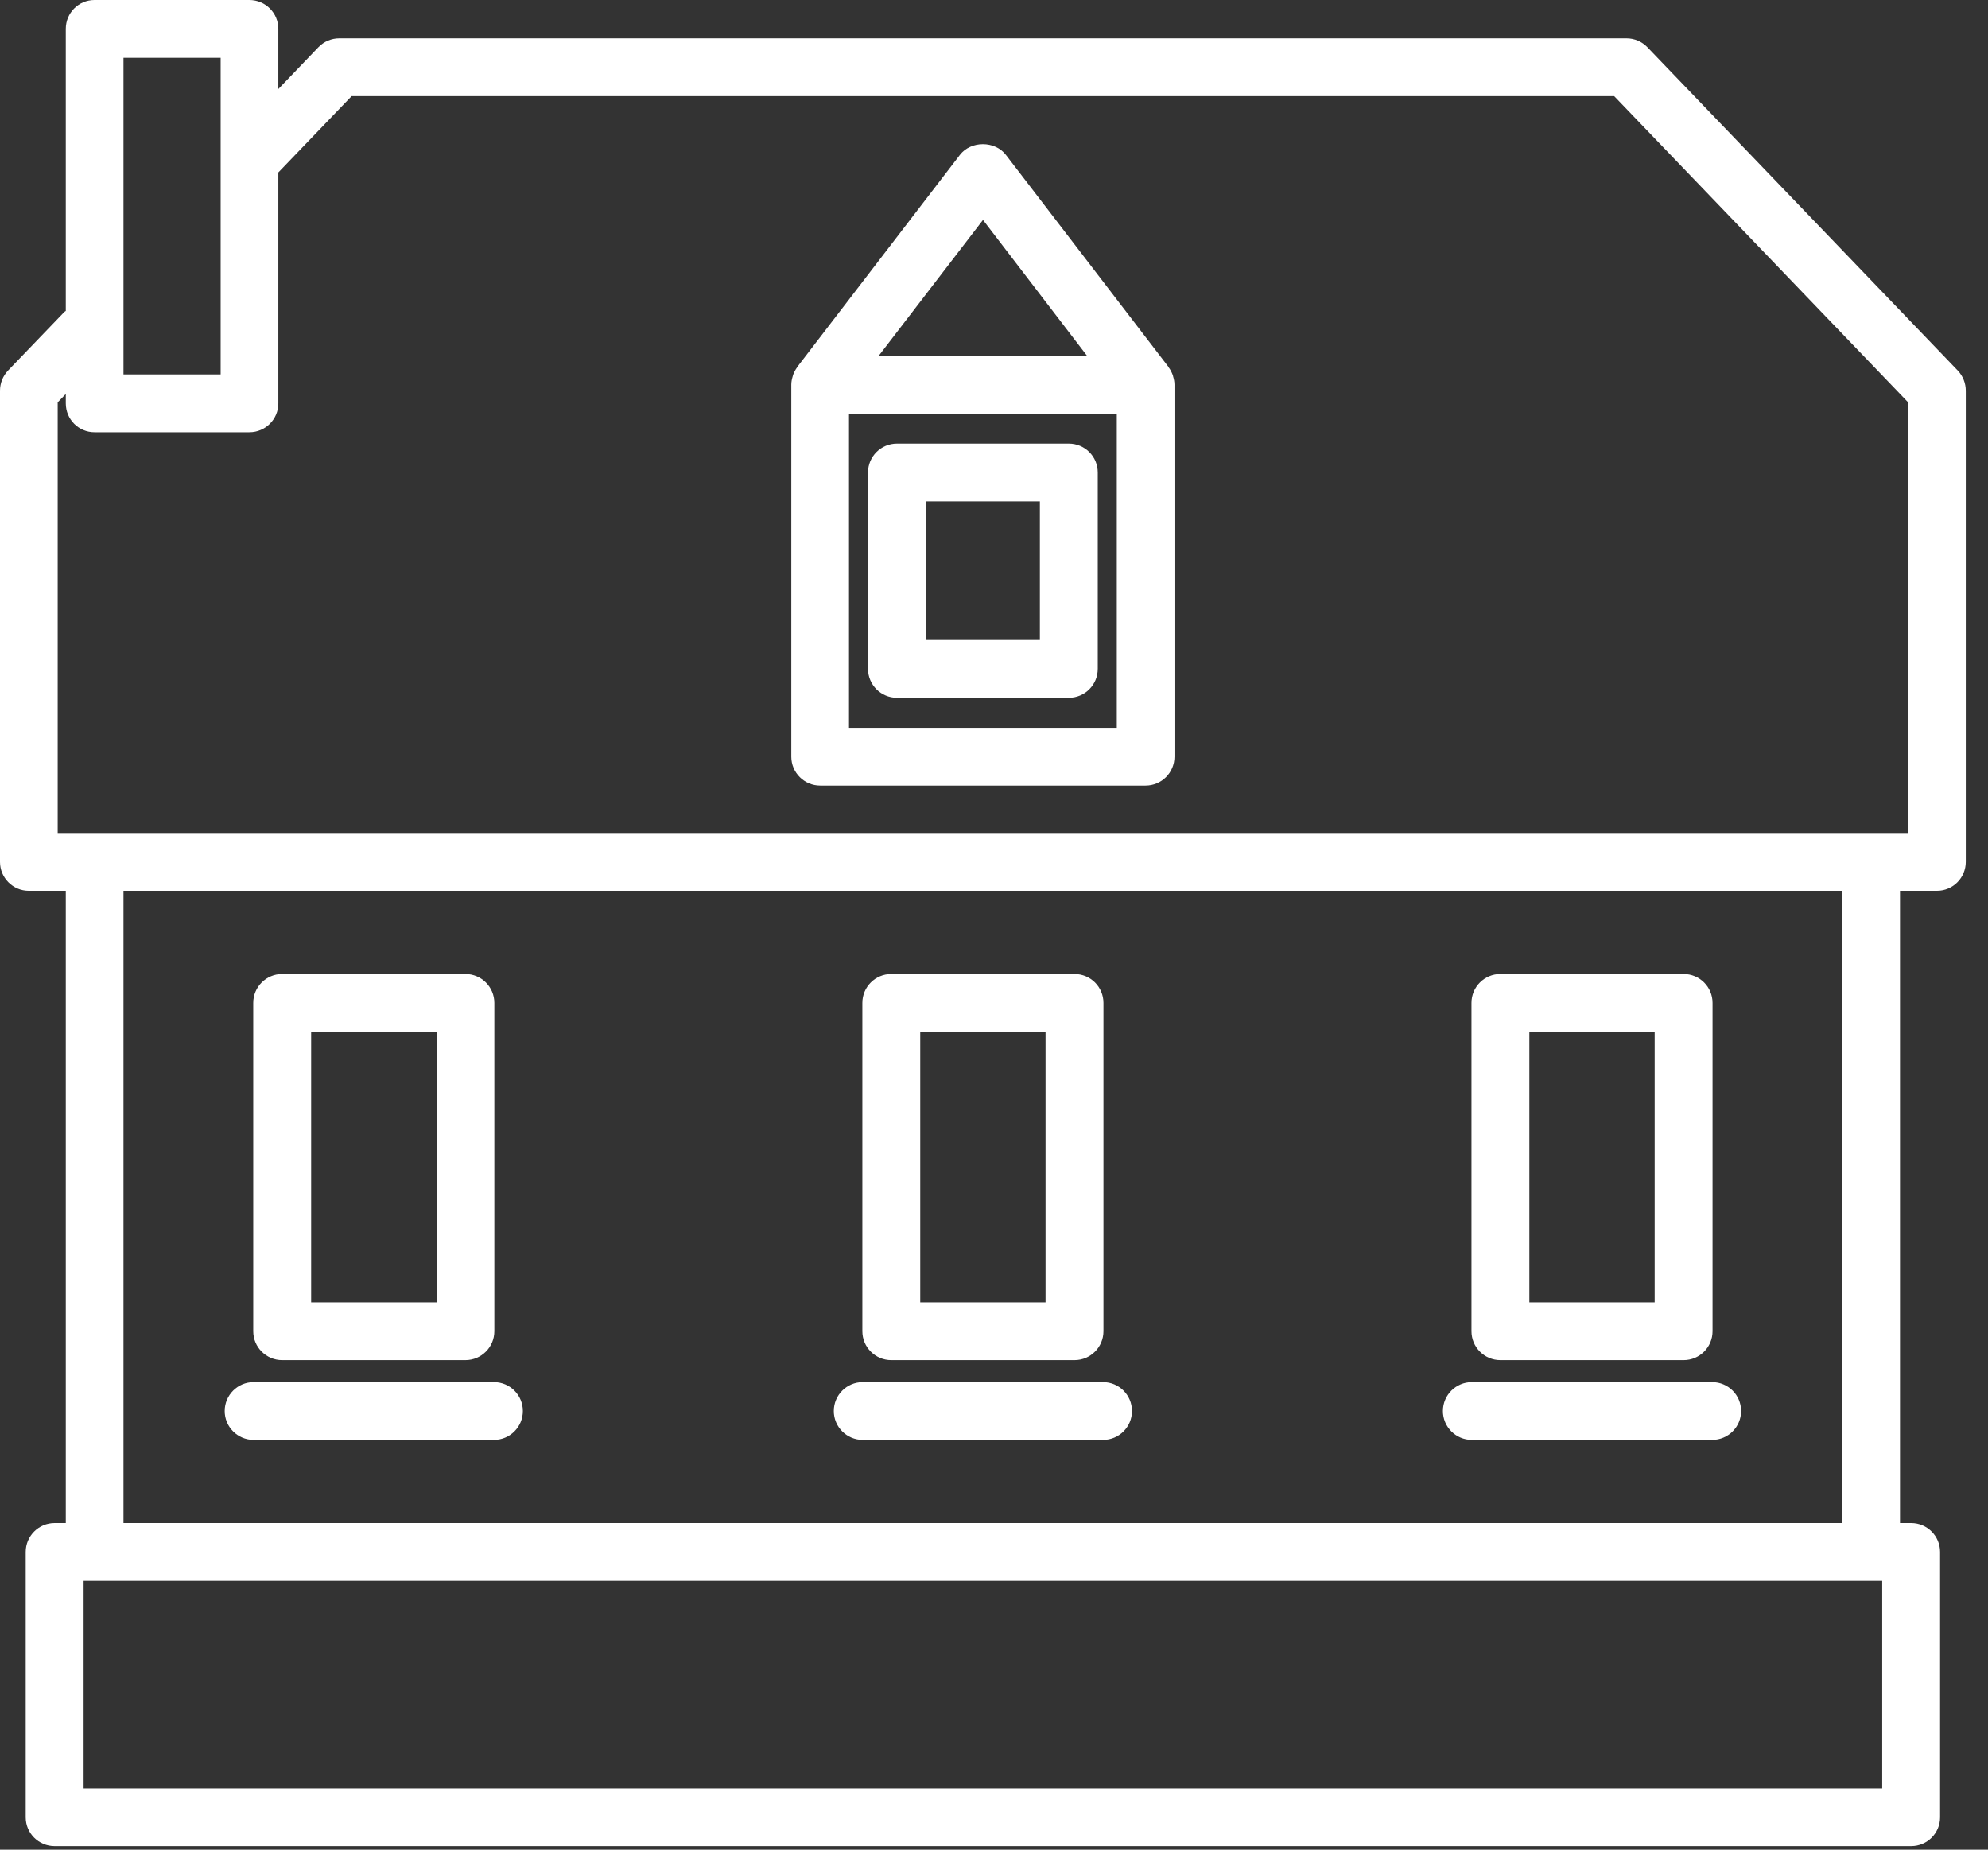 <?xml version="1.0" encoding="UTF-8" standalone="no"?><!DOCTYPE svg PUBLIC "-//W3C//DTD SVG 1.1//EN" "http://www.w3.org/Graphics/SVG/1.1/DTD/svg11.dtd"><svg width="100%" height="100%" viewBox="0 0 86 80" version="1.1" xmlns="http://www.w3.org/2000/svg" xmlns:xlink="http://www.w3.org/1999/xlink" xml:space="preserve" xmlns:serif="http://www.serif.com/" style="fill-rule:evenodd;clip-rule:evenodd;stroke-linejoin:round;stroke-miterlimit:1.414;"><rect x="0" y="0" width="86" height="80" fill="#333333" stroke="none"/><g><path d="M66.159,44.626l5.421,0l0,11.702l-5.421,0l0,-11.702Zm-1.252,14.201l7.925,0c0.692,0 1.252,-0.56 1.252,-1.25l0,-14.201c0,-0.69 -0.56,-1.249 -1.252,-1.249l-7.925,0c-0.692,0 -1.252,0.559 -1.252,1.249l0,14.201c0,0.69 0.56,1.25 1.252,1.25Z" style="fill:#ffffff;fill-rule:nonzero;"/><path d="M74.067,59.778l-10.395,0c-0.692,0 -1.252,0.56 -1.252,1.25c0,0.691 0.56,1.249 1.252,1.249l10.395,0c0.692,0 1.252,-0.558 1.252,-1.249c0,-0.69 -0.56,-1.25 -1.252,-1.25Z" style="fill:#ffffff;fill-rule:nonzero;"/><path d="M39.809,44.626l5.421,0l0,11.702l-5.421,0l0,-11.702Zm-1.252,14.201l7.925,0c0.692,0 1.253,-0.56 1.253,-1.25l0,-14.201c0,-0.69 -0.561,-1.249 -1.253,-1.249l-7.925,0c-0.692,0 -1.252,0.559 -1.252,1.249l0,14.201c0,0.69 0.56,1.25 1.252,1.25Z" style="fill:#ffffff;fill-rule:nonzero;"/><path d="M47.717,59.778l-10.395,0c-0.691,0 -1.252,0.56 -1.252,1.25c0,0.691 0.561,1.249 1.252,1.249l10.395,0c0.692,0 1.252,-0.558 1.252,-1.249c0,-0.69 -0.56,-1.25 -1.252,-1.25Z" style="fill:#ffffff;fill-rule:nonzero;"/><path d="M13.46,44.626l5.429,0l0,11.702l-5.429,0l0,-11.702Zm-1.253,14.201l7.925,0c0.692,0 1.253,-0.56 1.253,-1.25l0,-14.201c0,-0.69 -0.561,-1.249 -1.253,-1.249l-7.925,0c-0.692,0 -1.252,0.559 -1.252,1.249l0,14.201c0,0.69 0.56,1.25 1.252,1.25Z" style="fill:#ffffff;fill-rule:nonzero;"/><path d="M21.367,59.778l-10.395,0c-0.691,0 -1.252,0.56 -1.252,1.25c0,0.691 0.561,1.249 1.252,1.249l10.395,0c0.692,0 1.252,-0.558 1.252,-1.249c0,-0.69 -0.56,-1.25 -1.252,-1.25Z" style="fill:#ffffff;fill-rule:nonzero;"/><path d="M2.496,17.401l0.35,-0.36l0,0.404c0,0.69 0.552,1.249 1.243,1.249l6.7,0c0.691,0 1.252,-0.559 1.252,-1.249l0,-9.987l3.17,-3.301l54.617,0l12.716,13.244l0,18.628l-1.594,0l-76.861,0l-1.593,0l0,-18.628Zm2.846,-14.902l4.203,0l0,13.695l-4.203,0l0,-13.695Zm0,63.377l0,-27.348l74.356,0l0,27.348l-74.356,0Zm76.081,11.472l-77.806,0l0,-8.972l77.806,0l0,8.972Zm-80.18,-38.82l1.603,0l0,27.348l-0.482,0c-0.691,0 -1.252,0.56 -1.252,1.25l0,11.473c0,0.69 0.561,1.248 1.252,1.248l80.311,0c0.692,0 1.252,-0.558 1.252,-1.248l0,-11.473c0,-0.69 -0.56,-1.25 -1.252,-1.25l-0.482,0l0,-27.348l1.603,0c0.683,0 1.243,-0.559 1.243,-1.249l0,-20.381c0,-0.322 -0.122,-0.632 -0.341,-0.865l-13.433,-13.991c-0.237,-0.245 -0.561,-0.384 -0.902,-0.384l-55.686,0c-0.342,0 -0.666,0.139 -0.902,0.384l-1.734,1.808l0,-2.6c0,-0.691 -0.561,-1.25 -1.252,-1.25l-6.7,0c-0.691,0 -1.243,0.559 -1.243,1.25l0,12.199c-0.018,0.014 -0.035,0.018 -0.053,0.033l-2.451,2.55c-0.219,0.234 -0.342,0.544 -0.342,0.866l0,20.381c0,0.69 0.56,1.249 1.243,1.249Z" style="fill:#ffffff;fill-rule:nonzero;"/><path d="M44.985,27.68l-4.93,0l0,-5.995l4.93,0l0,5.995Zm1.252,-8.494l-7.435,0c-0.692,0 -1.252,0.559 -1.252,1.249l0,8.495c0,0.69 0.56,1.249 1.252,1.249l7.435,0c0.692,0 1.252,-0.559 1.252,-1.249l0,-8.495c0,-0.69 -0.56,-1.249 -1.252,-1.249Z" style="fill:#ffffff;fill-rule:nonzero;"/><path d="M36.727,17.887l11.585,0l0,13.591l-11.585,0l0,-13.591Zm5.797,-8.375l4.501,5.876l-9.011,0l4.51,-5.876Zm-7.041,24.465l14.073,0c0.692,0 1.252,-0.559 1.252,-1.249l0,-16.091c0,-0.127 -0.026,-0.246 -0.061,-0.362c0,-0.022 -0.009,-0.044 -0.018,-0.065c-0.043,-0.112 -0.096,-0.217 -0.166,-0.311c-0.009,-0.007 -0.009,-0.016 -0.009,-0.023l-7.04,-9.179c-0.473,-0.616 -1.515,-0.616 -1.988,0.001l-7.041,9.178c0,0.007 0,0.016 -0.009,0.022c-0.07,0.095 -0.122,0.199 -0.166,0.312c-0.009,0.021 -0.009,0.043 -0.018,0.065c-0.035,0.116 -0.061,0.235 -0.061,0.362l0,16.091c0,0.69 0.561,1.249 1.252,1.249Z" style="fill:#ffffff;fill-rule:nonzero;"/></g></svg>